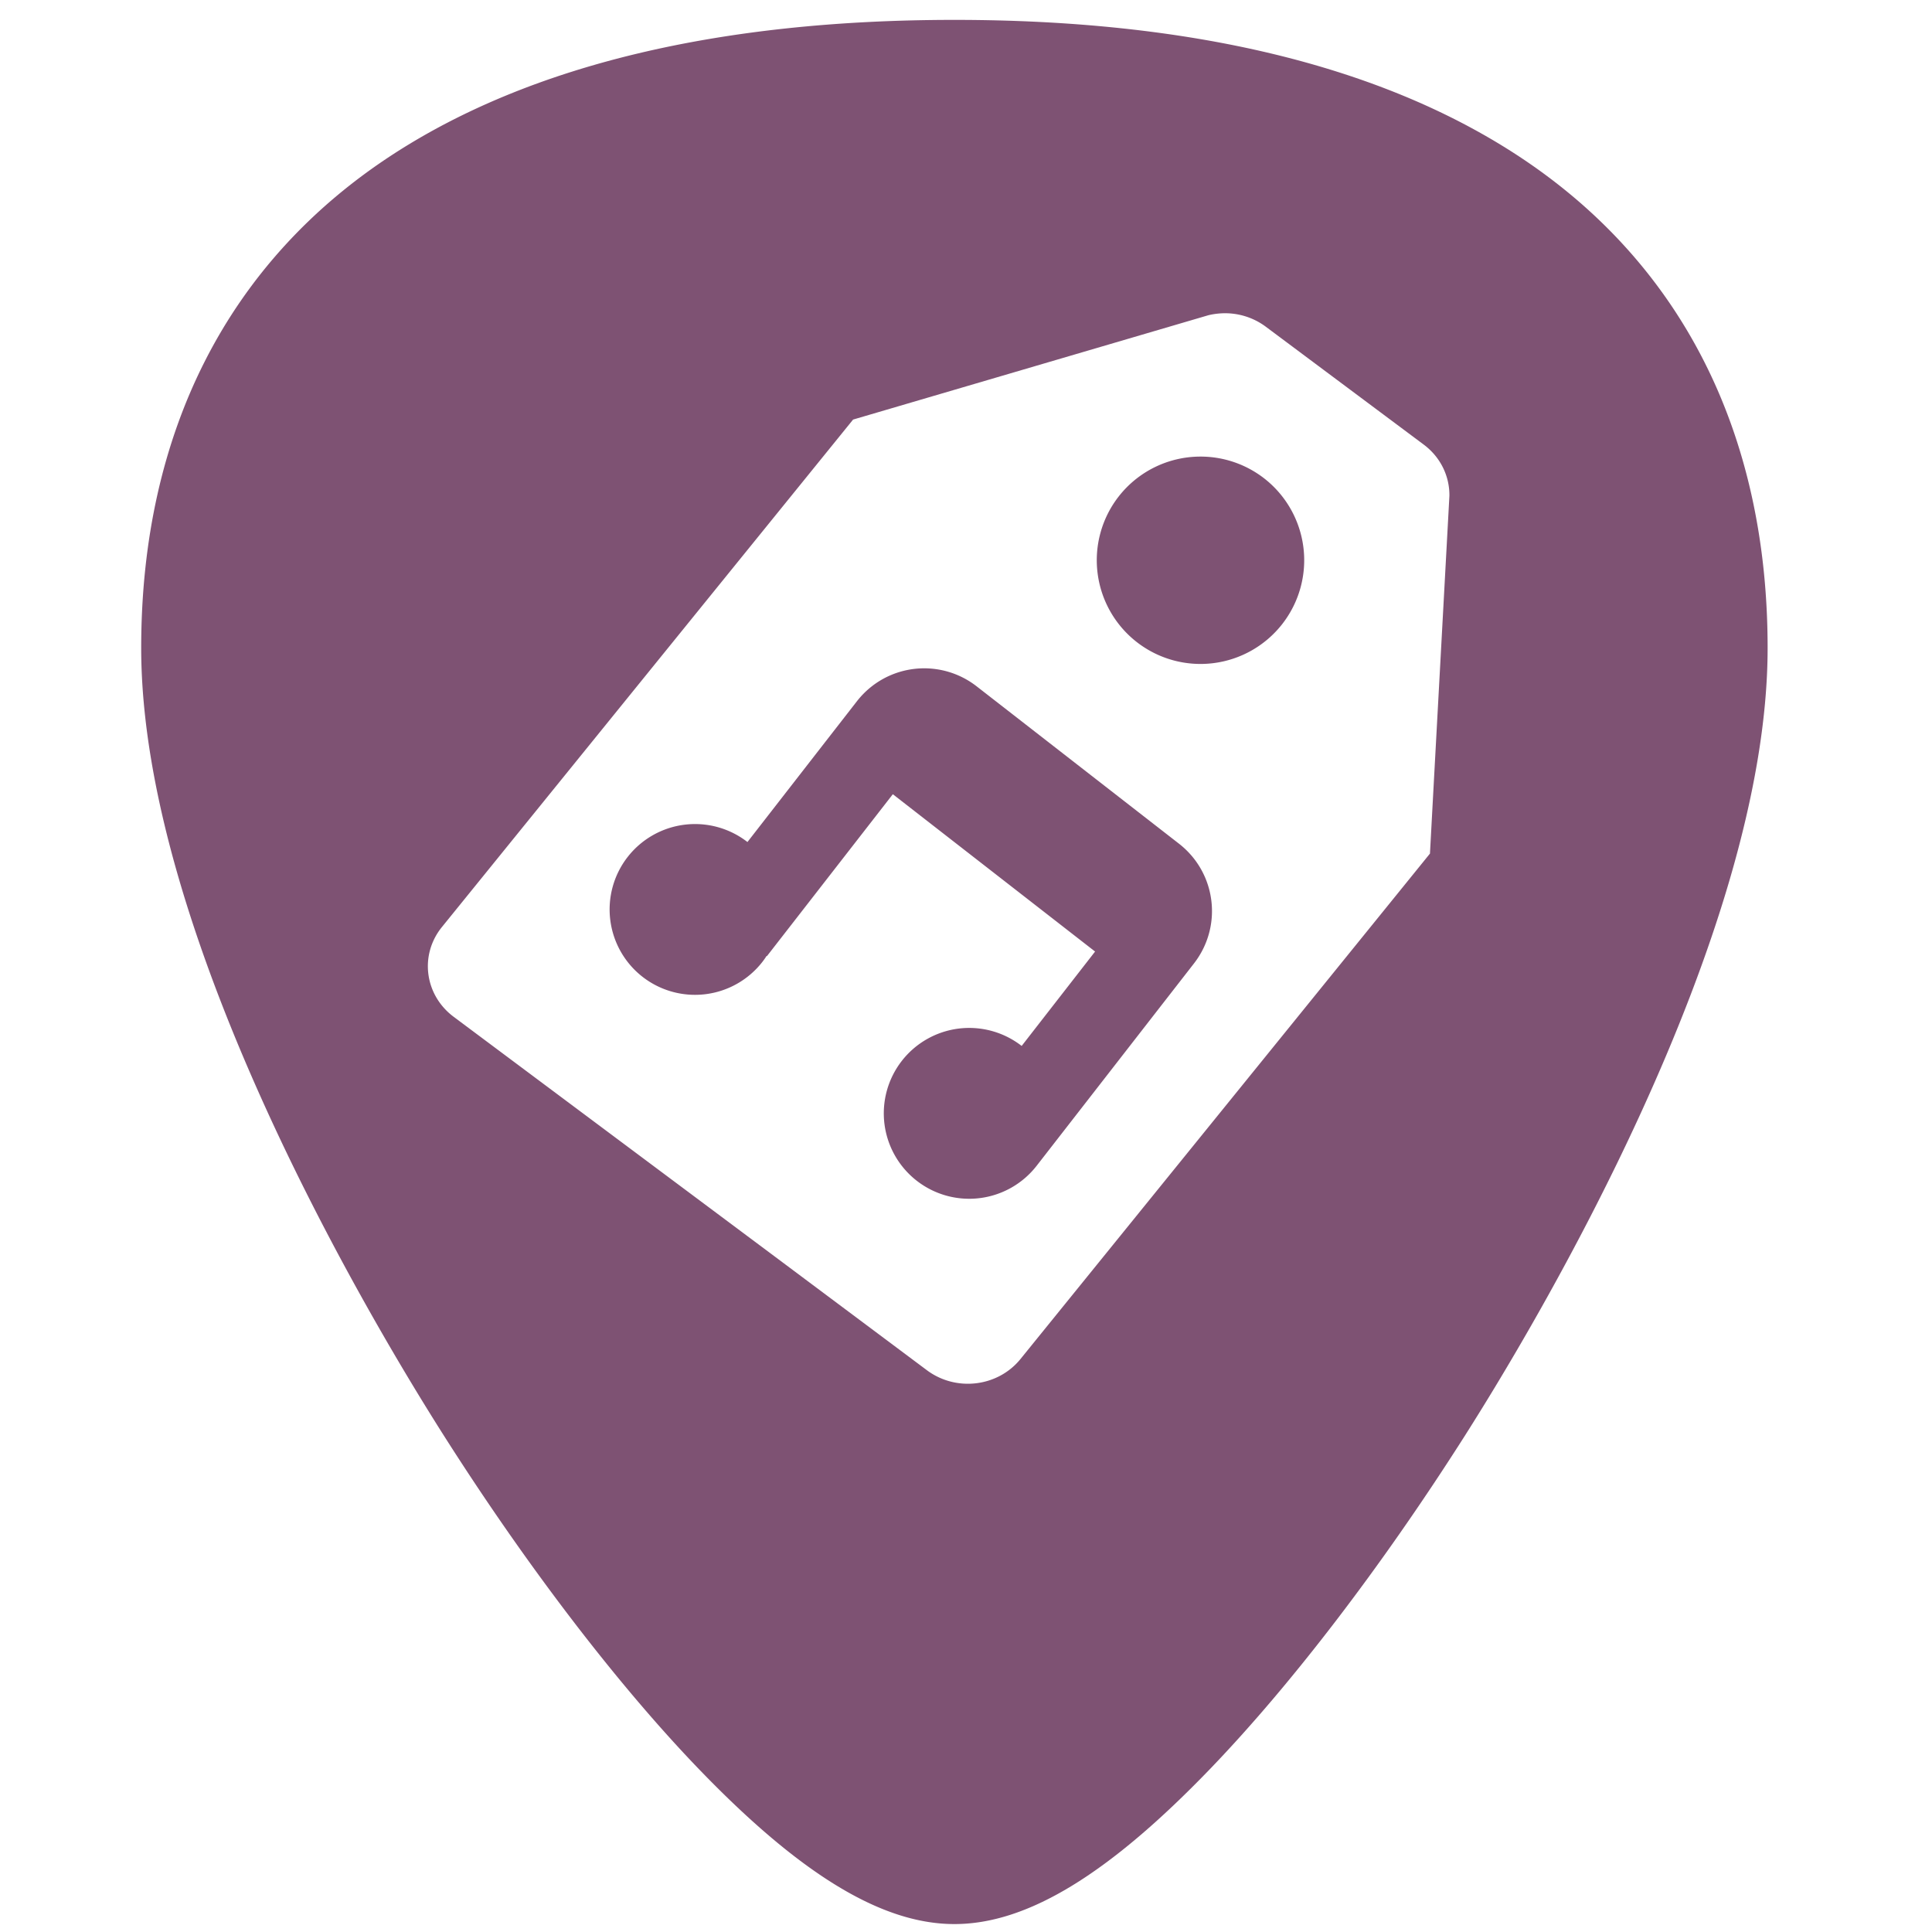 <?xml version="1.0" encoding="UTF-8" standalone="no"?>
<!-- Generator: Adobe Illustrator 19.0.0, SVG Export Plug-In . SVG Version: 6.00 Build 0)  -->

<svg
   xmlns:dc="http://purl.org/dc/elements/1.1/"
   xmlns:cc="http://creativecommons.org/ns#"
   xmlns:rdf="http://www.w3.org/1999/02/22-rdf-syntax-ns#"
   xmlns:svg="http://www.w3.org/2000/svg"
   xmlns="http://www.w3.org/2000/svg"
   xmlns:xlink="http://www.w3.org/1999/xlink"
   xmlns:sodipodi="http://sodipodi.sourceforge.net/DTD/sodipodi-0.dtd"
   xmlns:inkscape="http://www.inkscape.org/namespaces/inkscape"
   version="1.1"
   id="Capa_1"
   x="0px"
   y="0px"
   viewBox="0 0 48 48"
   xml:space="preserve"
   sodipodi:docname="easytag.svg"
   width="48"
   height="48"
   inkscape:version="0.92.3 (2405546, 2018-03-11)"><defs
   id="defs39"><linearGradient
     x1="-83.757"
     y1="-7.838"
     x2="-92.223"
     y2="27.521"
     id="linearGradient5588"
     xlink:href="#linearGradient3202"
     gradientUnits="userSpaceOnUse"
     gradientTransform="matrix(0.586,-0.141,0.14,0.588,74.308,0.158)" /><linearGradient
     id="linearGradient3202"><stop
       id="stop3204"
       style="stop-color:white;stop-opacity:1"
       offset="0" /><stop
       id="stop3206"
       style="stop-color:#d3eefc;stop-opacity:1"
       offset="1" /></linearGradient></defs><sodipodi:namedview
   pagecolor="#ffffff"
   bordercolor="#666666"
   borderopacity="1"
   objecttolerance="10"
   gridtolerance="10"
   guidetolerance="10"
   inkscape:pageopacity="0"
   inkscape:pageshadow="2"
   inkscape:window-width="1366"
   inkscape:window-height="690"
   id="namedview37"
   showgrid="false"
   showguides="true"
   inkscape:guide-bbox="true"
   inkscape:zoom="7.1741876"
   inkscape:cx="15.559371"
   inkscape:cy="21.901337"
   inkscape:window-x="0"
   inkscape:window-y="28"
   inkscape:window-maximized="1"
   inkscape:current-layer="Capa_1" />
<path
   style="fill:#7e5273;stroke-width:0.092"
   d="M 23.713 0.494 C 17.879 0.494 13.191 1.615 9.777 3.826 C 5.676 6.484 3.508 10.728 3.508 16.098 C 3.508 23.324 9.314 32.983 11.094 35.771 C 13.125 38.955 15.344 41.851 17.34 43.928 C 19.882 46.572 21.908 47.803 23.713 47.803 C 25.518 47.803 27.542 46.572 30.084 43.928 C 32.08 41.851 34.298 38.955 36.33 35.771 C 38.11 32.983 43.916 23.324 43.916 16.098 C 43.916 10.728 41.75 6.484 37.648 3.826 C 34.235 1.615 29.546 0.494 23.713 0.494 z M 30.389 7.783 C 30.759 7.773 31.135 7.883 31.451 8.119 L 35.371 11.045 C 35.798 11.364 36.016 11.84 36.01 12.32 L 35.631 19.285 L 35.527 21.207 L 34.5 22.475 L 25.354 33.764 C 24.791 34.459 23.753 34.583 23.029 34.043 L 19.111 31.115 L 15.191 28.189 L 11.271 25.262 C 10.548 24.721 10.417 23.726 10.98 23.031 L 21.195 10.424 L 30.021 7.832 C 30.141 7.803 30.265 7.787 30.389 7.783 z M 29.801 11.344 A 2.577 2.577 0 0 0 27.791 12.338 A 2.577 2.577 0 0 0 28.244 15.953 A 2.577 2.577 0 0 0 31.859 15.502 A 2.577 2.577 0 0 0 31.408 11.885 A 2.577 2.577 0 0 0 29.801 11.344 z M 23.105 16.609 C 22.426 16.563 21.738 16.846 21.287 17.426 L 20.506 18.43 L 18.57 20.92 A 2.122 2.122 0 0 0 15.594 21.291 A 2.122 2.122 0 0 0 15.965 24.27 A 2.122 2.122 0 0 0 18.943 23.896 A 2.122 2.122 0 0 0 19.047 23.748 L 19.055 23.754 L 22.182 19.732 L 27.207 23.641 L 25.383 25.986 A 2.122 2.122 0 0 0 22.404 26.359 A 2.122 2.122 0 0 0 22.777 29.336 A 2.122 2.122 0 0 0 25.754 28.965 L 28.881 24.943 L 29.662 23.939 C 30.384 23.012 30.219 21.683 29.291 20.961 L 24.266 17.053 C 23.918 16.782 23.513 16.637 23.105 16.609 z "
   id="path2" />

<g
   id="g6"
   transform="translate(0,-464)">
</g>
<g
   id="g8"
   transform="translate(0,-464)">
</g>
<g
   id="g10"
   transform="translate(0,-464)">
</g>
<g
   id="g12"
   transform="translate(0,-464)">
</g>
<g
   id="g14"
   transform="translate(0,-464)">
</g>
<g
   id="g16"
   transform="translate(0,-464)">
</g>
<g
   id="g18"
   transform="translate(0,-464)">
</g>
<g
   id="g20"
   transform="translate(0,-464)">
</g>
<g
   id="g22"
   transform="translate(0,-464)">
</g>
<g
   id="g24"
   transform="translate(0,-464)">
</g>
<g
   id="g26"
   transform="translate(0,-464)">
</g>
<g
   id="g28"
   transform="translate(0,-464)">
</g>
<g
   id="g30"
   transform="translate(0,-464)">
</g>
<g
   id="g32"
   transform="translate(0,-464)">
</g>
<g
   id="g34"
   transform="translate(0,-464)">
</g>
</svg>